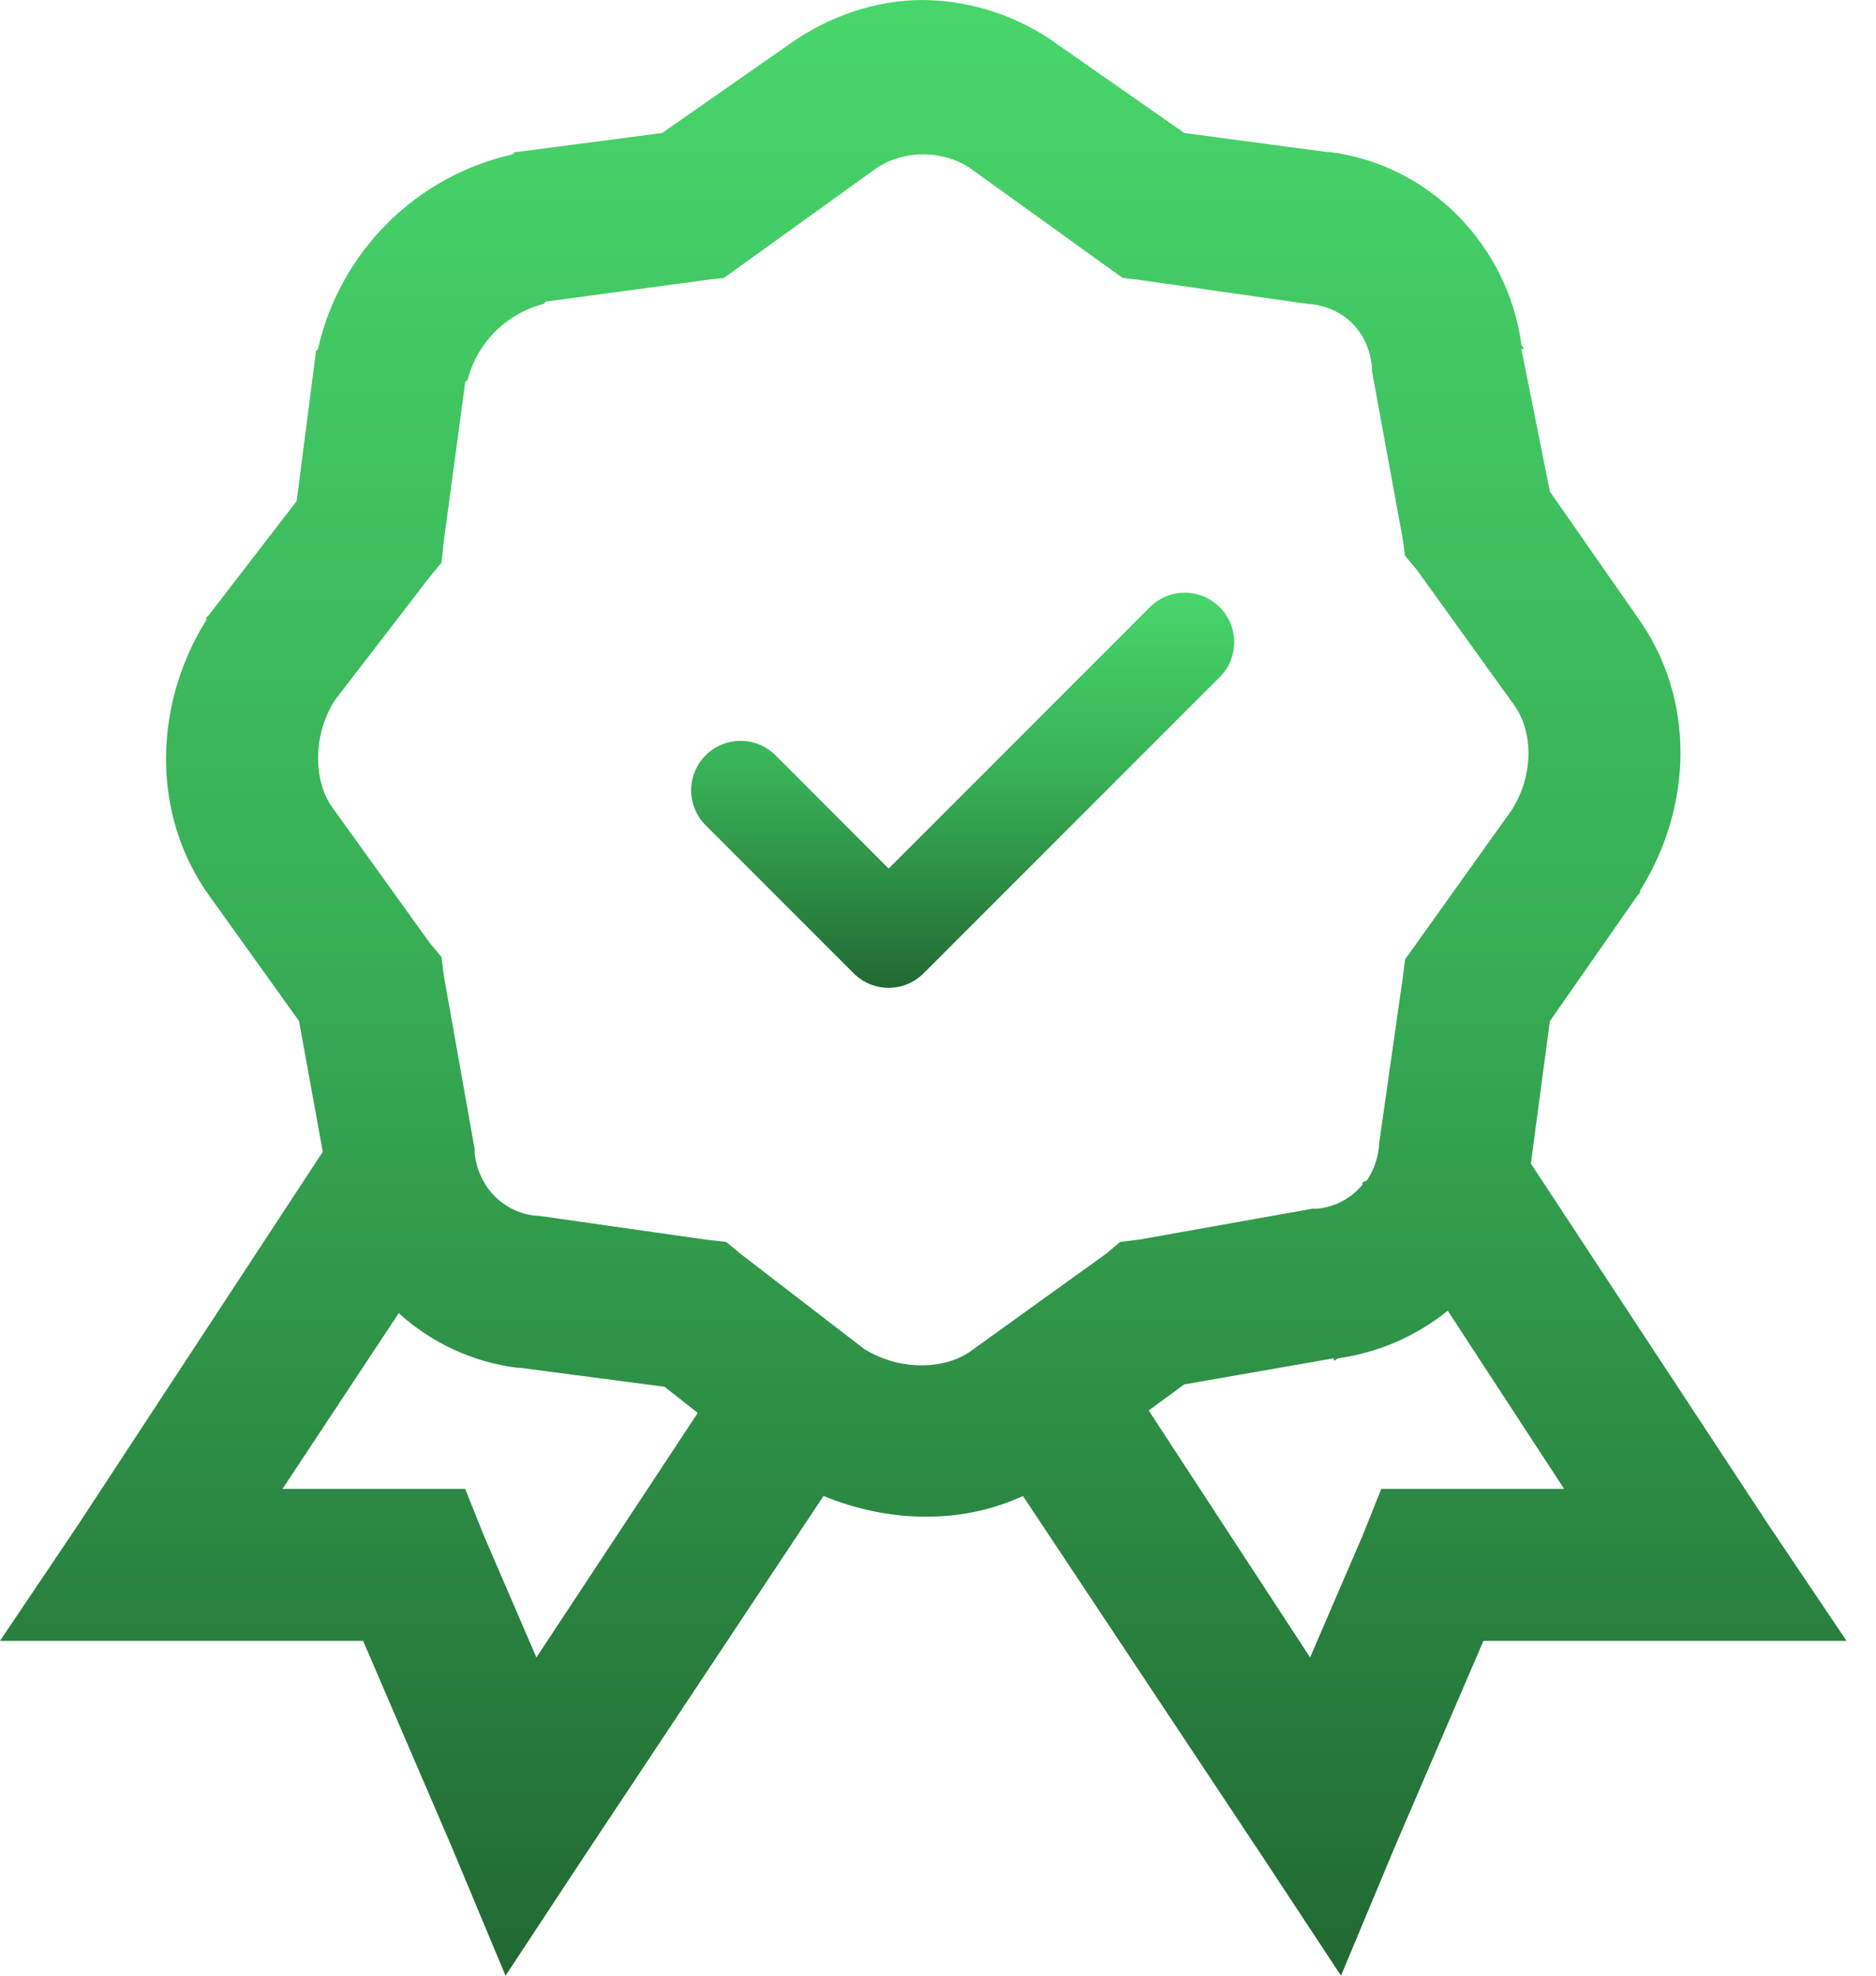 <svg width="38" height="40" viewBox="0 0 38 40" fill="none" xmlns="http://www.w3.org/2000/svg">
<path d="M18.701 0C17.74 0 16.785 0.323 15.961 0.914L13.414 2.692L10.479 3.077H10.431L10.383 3.125C9.42 3.342 8.539 3.828 7.841 4.526C7.143 5.224 6.657 6.105 6.44 7.068L6.394 7.115V7.163L6.009 10.145L4.231 12.452L4.182 12.5V12.548C3.106 14.266 3.058 16.485 4.231 18.125L6.057 20.672L6.538 23.319L1.586 30.865L0 33.221H7.355L9.134 37.355L10.24 40L11.826 37.595L16.681 30.288C17.986 30.823 19.459 30.872 20.721 30.288L25.577 37.595L27.163 40L28.269 37.355L30.048 33.221H37.403L35.817 30.865L31.009 23.558L31.394 20.674L33.172 18.126L33.221 18.078V18.031C34.297 16.312 34.345 14.142 33.172 12.502L31.394 9.952L30.817 7.068H30.865C30.858 7.031 30.823 7.006 30.817 6.971C30.54 4.958 28.948 3.325 26.923 3.077H26.874L23.989 2.692L21.442 0.914C20.646 0.331 19.688 0.011 18.701 0ZM18.701 3.125C19.055 3.125 19.405 3.232 19.663 3.414L22.403 5.385L22.74 5.625L23.125 5.674L26.491 6.154H26.537C27.229 6.231 27.709 6.712 27.788 7.405V7.5L28.414 10.914L28.46 11.251L28.701 11.539L30.672 14.278C31.04 14.789 31.088 15.655 30.625 16.394L28.462 19.423L28.412 19.808L27.932 23.174V23.22C27.907 23.46 27.825 23.691 27.692 23.894L27.595 23.943V23.989C27.367 24.264 27.039 24.437 26.683 24.471H26.586L23.077 25.097L22.692 25.143L22.403 25.385L19.663 27.355C19.152 27.723 18.238 27.771 17.5 27.308L15 25.385L14.711 25.145L14.278 25.095L10.912 24.615H10.866C10.649 24.596 10.439 24.525 10.255 24.408C10.07 24.29 9.917 24.131 9.808 23.942C9.705 23.764 9.64 23.568 9.615 23.365V23.269L8.991 19.76L8.942 19.375L8.702 19.086L6.731 16.346C6.363 15.835 6.315 14.921 6.778 14.183L8.702 11.683L8.942 11.394L8.989 10.961L9.423 7.74C9.429 7.717 9.465 7.717 9.471 7.692C9.567 7.322 9.76 6.984 10.03 6.713C10.301 6.443 10.639 6.25 11.009 6.154C11.034 6.148 11.034 6.112 11.057 6.106L14.278 5.672L14.663 5.626L15 5.385L17.74 3.414C17.998 3.234 18.348 3.125 18.701 3.125ZM29.326 26.538L31.683 30.145H27.979L27.594 31.106L26.537 33.557L23.268 28.557L23.988 28.029L27.018 27.5V27.548C27.054 27.541 27.077 27.506 27.114 27.5C27.924 27.383 28.687 27.051 29.325 26.538H29.326ZM8.077 26.586C8.745 27.194 9.584 27.58 10.48 27.692H10.528L13.461 28.077L14.134 28.606L10.865 33.557L9.808 31.106L9.423 30.145H5.722L8.077 26.586Z" fill="url(#paint0_linear_205_1860)"/>
<path d="M24.706 12.294C24.799 12.386 24.873 12.497 24.924 12.618C24.974 12.74 25 12.87 25 13.001C25 13.133 24.974 13.263 24.924 13.384C24.873 13.506 24.799 13.616 24.706 13.709L18.708 19.706C18.615 19.799 18.505 19.873 18.383 19.924C18.262 19.974 18.132 20 18 20C17.869 20 17.738 19.974 17.617 19.924C17.495 19.873 17.385 19.799 17.292 19.706L14.293 16.708C14.2 16.615 14.127 16.504 14.076 16.383C14.026 16.262 14 16.131 14 16C14 15.869 14.026 15.738 14.076 15.617C14.127 15.496 14.2 15.385 14.293 15.292C14.481 15.105 14.736 14.999 15.001 14.999C15.132 14.999 15.263 15.025 15.384 15.075C15.505 15.126 15.616 15.199 15.709 15.292L18 17.585L23.291 12.294C23.384 12.201 23.494 12.127 23.615 12.076C23.737 12.026 23.867 12 23.998 12C24.13 12 24.26 12.026 24.382 12.076C24.503 12.127 24.613 12.201 24.706 12.294Z" fill="url(#paint1_linear_205_1860)"/>
<defs>
<linearGradient id="paint0_linear_205_1860" x1="18.701" y1="0" x2="18.701" y2="40" gradientUnits="userSpaceOnUse">
<stop stop-color="#48D66B"/>
<stop offset="0.469" stop-color="#38AF56"/>
<stop offset="1" stop-color="#216933"/>
</linearGradient>
<linearGradient id="paint1_linear_205_1860" x1="19.5" y1="12" x2="19.5" y2="20" gradientUnits="userSpaceOnUse">
<stop stop-color="#48D66B"/>
<stop offset="0.469" stop-color="#38AF56"/>
<stop offset="1" stop-color="#216933"/>
</linearGradient>
</defs>
</svg>

